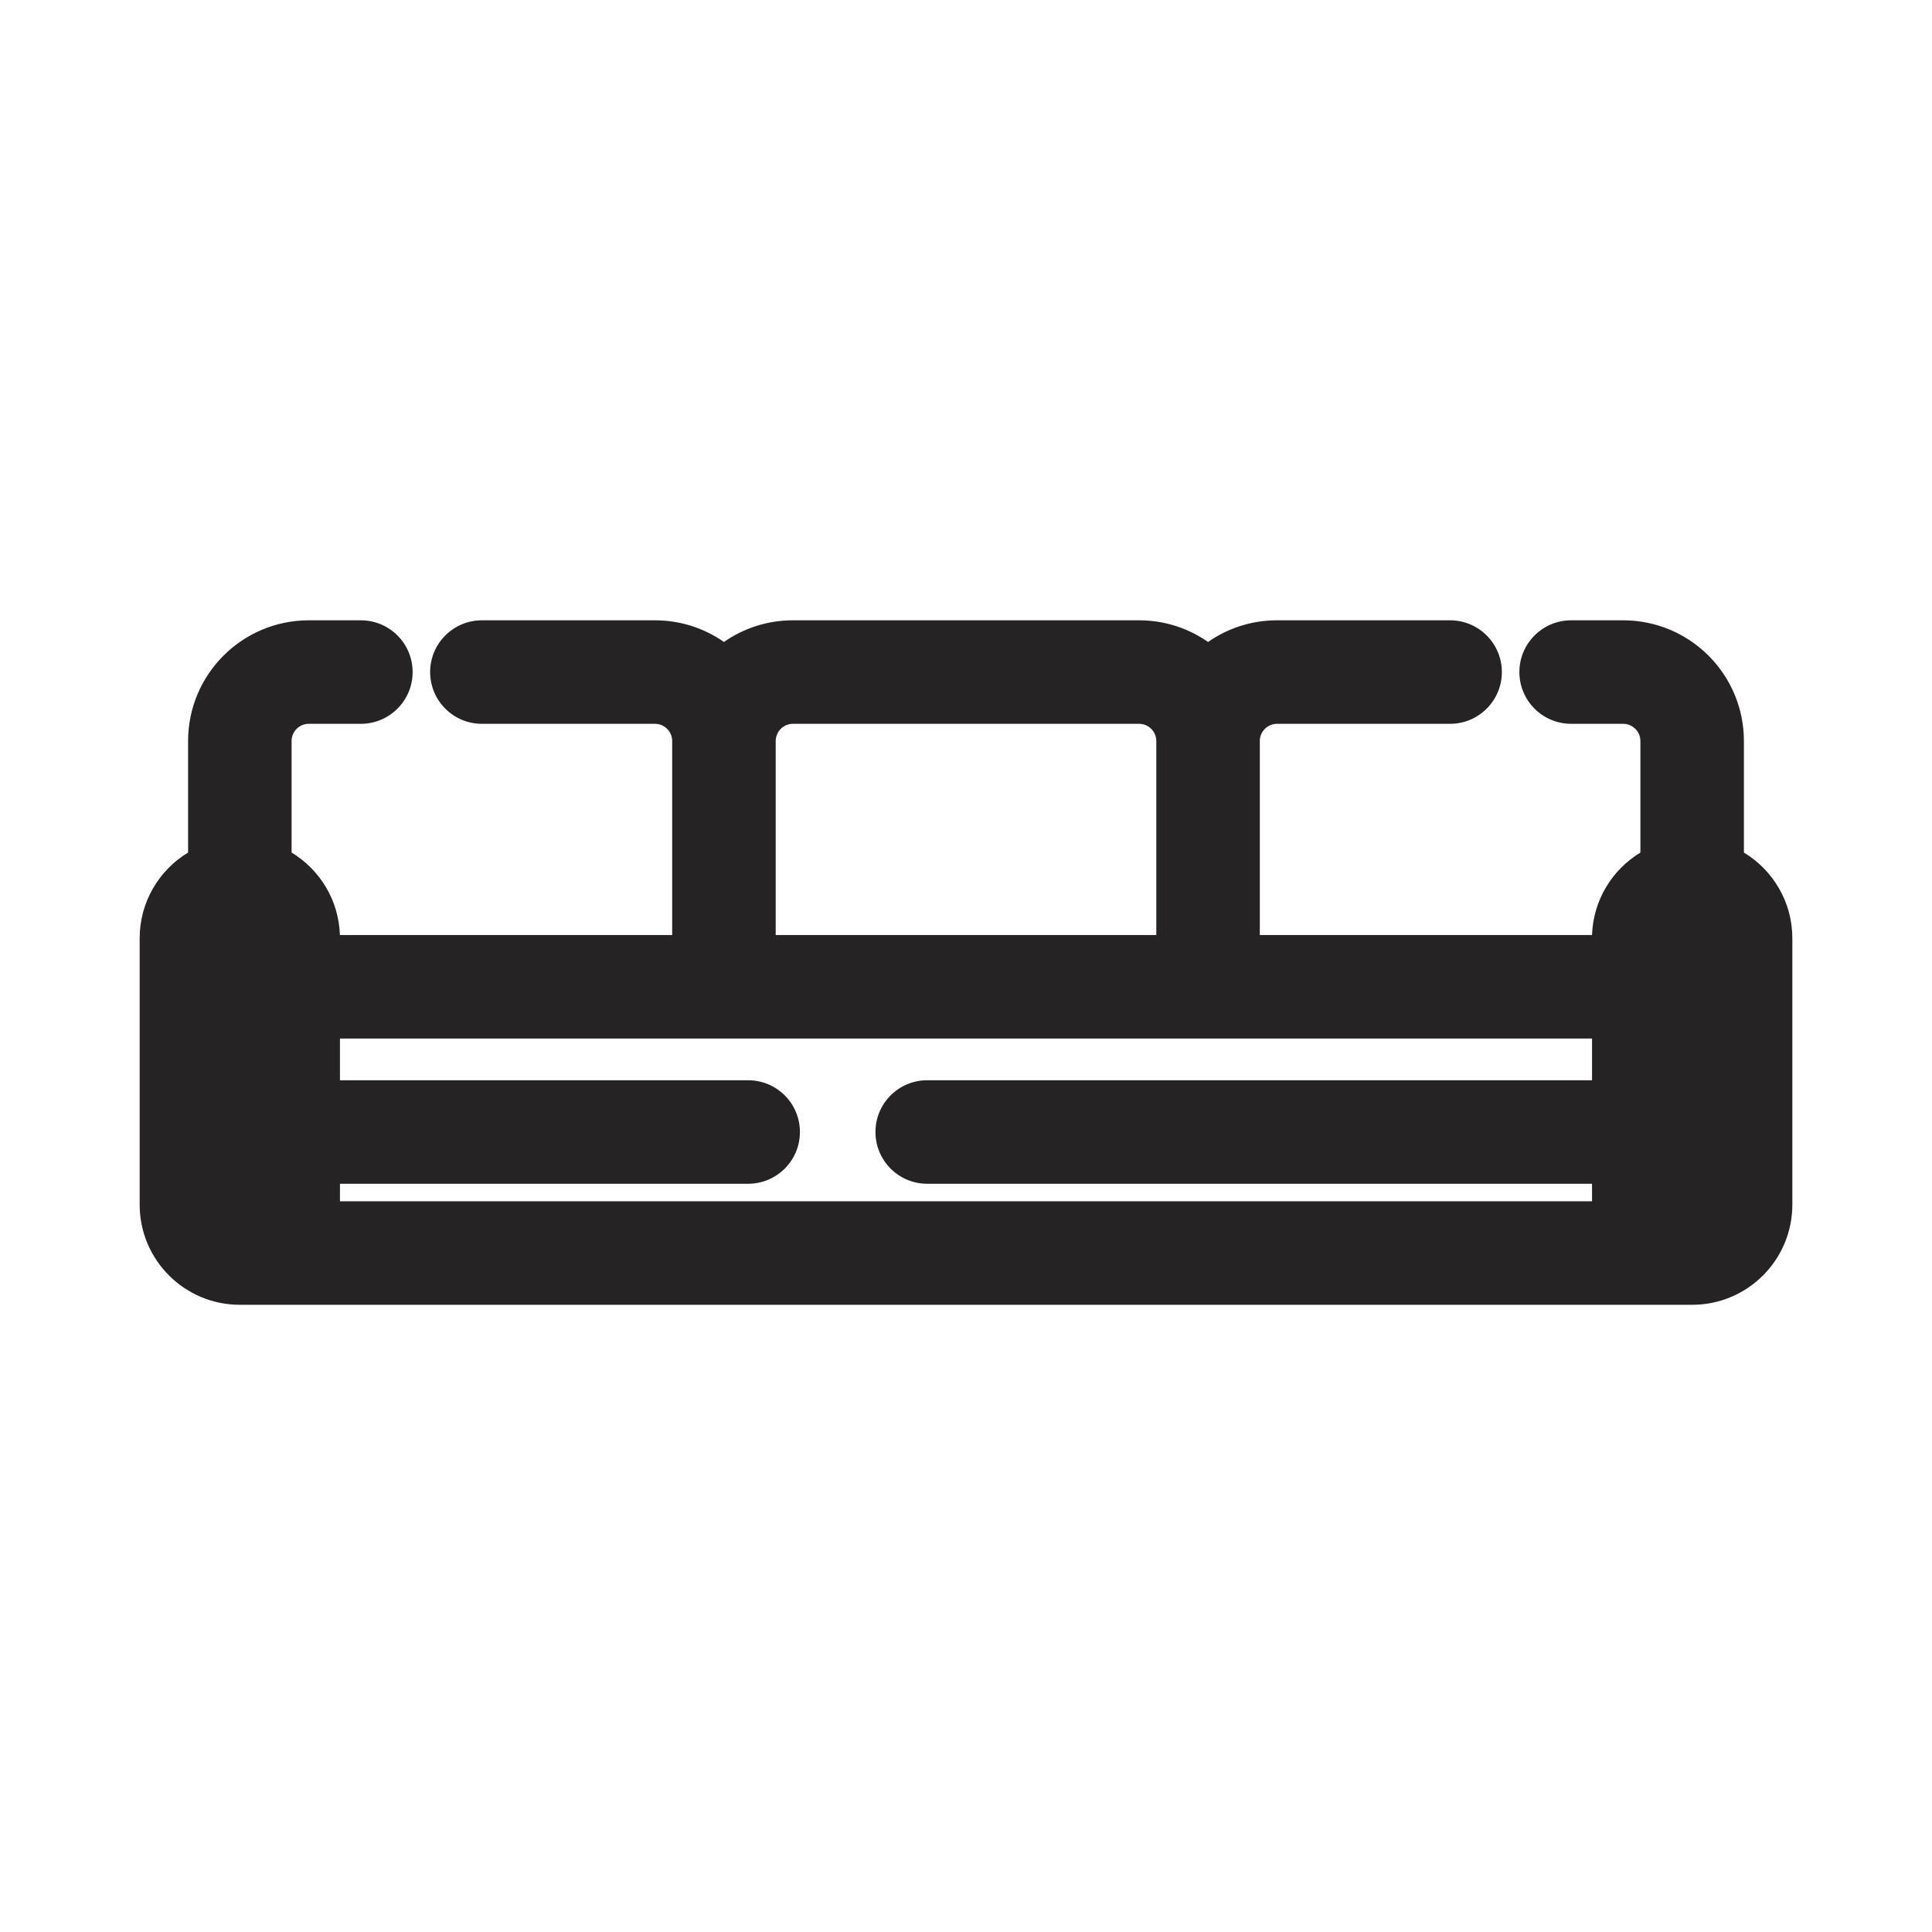 <svg width="28" height="28" viewBox="0 0 28 28" fill="none" xmlns="http://www.w3.org/2000/svg">
<g clip-path="url(#clip0_611_6117)">
<path fill-rule="evenodd" clip-rule="evenodd" d="M4.226 10.74C4.226 10.602 4.337 10.49 4.476 10.49H5.23C5.644 10.49 5.98 10.154 5.98 9.74C5.98 9.326 5.644 8.99 5.23 8.99H4.476C3.509 8.99 2.726 9.774 2.726 10.74V12.356C2.305 12.61 2.024 13.072 2.024 13.599V17.458C2.024 18.26 2.674 18.91 3.476 18.91L3.477 18.91H24.523H24.524C25.326 18.91 25.976 18.26 25.976 17.458V13.599C25.976 13.072 25.695 12.61 25.274 12.356V10.74C25.274 9.774 24.491 8.99 23.524 8.99H22.77C22.356 8.99 22.02 9.326 22.02 9.74C22.02 10.154 22.356 10.49 22.77 10.49H23.524C23.662 10.49 23.774 10.602 23.774 10.74V12.356C23.367 12.602 23.09 13.044 23.073 13.551L18.258 13.551L18.258 10.74C18.258 10.602 18.37 10.49 18.508 10.49H21.016C21.43 10.49 21.766 10.154 21.766 9.74C21.766 9.326 21.43 8.99 21.016 8.99H18.508C18.136 8.99 17.791 9.106 17.508 9.304C17.224 9.106 16.88 8.99 16.508 8.99H14.701H13.474H13.123H11.895H11.492C11.12 8.99 10.775 9.106 10.492 9.304C10.208 9.106 9.864 8.99 9.492 8.99H6.984C6.569 8.99 6.234 9.326 6.234 9.74C6.234 10.154 6.569 10.49 6.984 10.49H9.492C9.63 10.49 9.742 10.602 9.742 10.74V13.551L4.926 13.551C4.91 13.044 4.633 12.602 4.226 12.356V10.74ZM16.758 10.74V13.551L11.242 13.551L11.242 10.74C11.242 10.602 11.354 10.49 11.492 10.49H11.895H13.123H13.474H14.701H16.508C16.646 10.49 16.758 10.602 16.758 10.74ZM4.927 15.051L23.073 15.051V15.656H13.438C13.023 15.656 12.688 15.991 12.688 16.406C12.688 16.82 13.023 17.156 13.438 17.156H23.073V17.41H4.927V17.156L10.843 17.156C11.257 17.156 11.593 16.82 11.593 16.406C11.593 15.991 11.257 15.656 10.843 15.656L4.927 15.656V15.051Z" fill="#252323"/>
</g>
<defs>
<clipPath id="clip0_611_6117">
<rect width="28" height="28" fill="white"/>
</clipPath>
</defs>
</svg>
